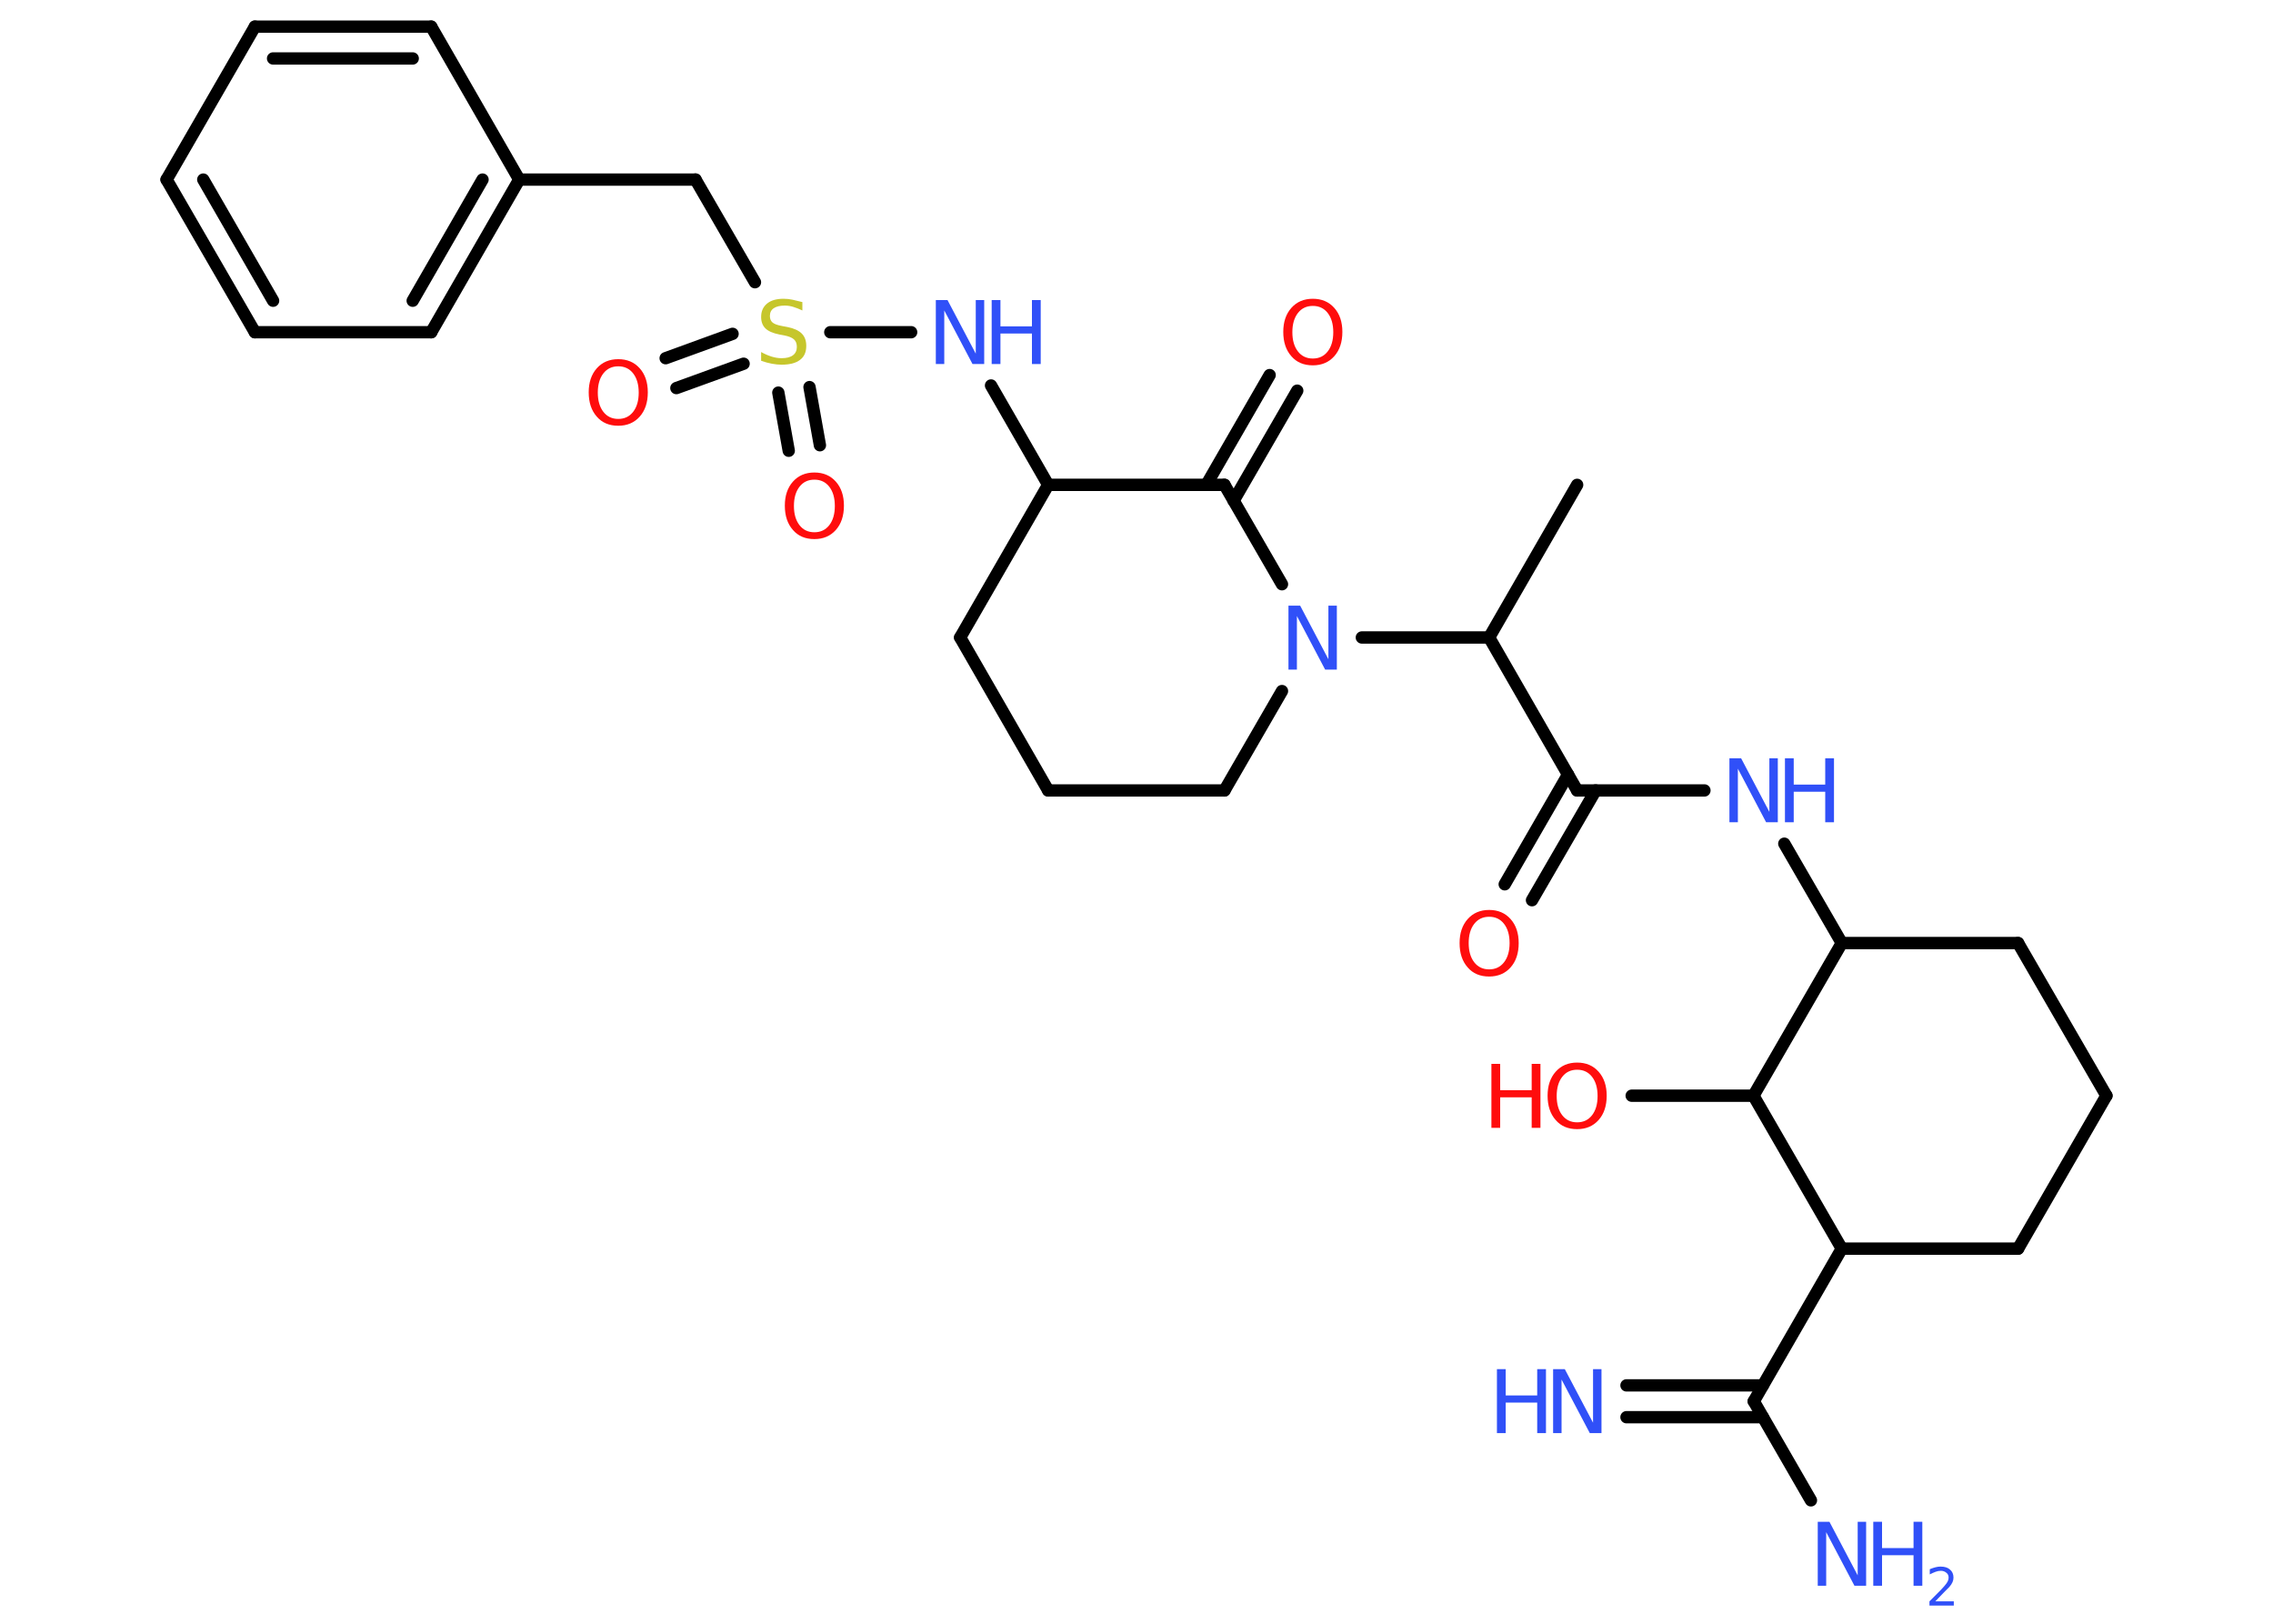 <?xml version='1.0' encoding='UTF-8'?>
<!DOCTYPE svg PUBLIC "-//W3C//DTD SVG 1.1//EN" "http://www.w3.org/Graphics/SVG/1.1/DTD/svg11.dtd">
<svg version='1.2' xmlns='http://www.w3.org/2000/svg' xmlns:xlink='http://www.w3.org/1999/xlink' width='70.0mm' height='50.0mm' viewBox='0 0 70.0 50.0'>
  <desc>Generated by the Chemistry Development Kit (http://github.com/cdk)</desc>
  <g stroke-linecap='round' stroke-linejoin='round' stroke='#000000' stroke-width='.38' fill='#3050F8'>
    <rect x='.0' y='.0' width='70.0' height='50.0' fill='#FFFFFF' stroke='none'/>
    <g id='mol1' class='mol'>
      <line id='mol1bnd1' class='bond' x1='48.57' y1='14.93' x2='45.86' y2='19.63'/>
      <line id='mol1bnd2' class='bond' x1='45.86' y1='19.63' x2='48.57' y2='24.34'/>
      <g id='mol1bnd3' class='bond'>
        <line x1='49.14' y1='24.34' x2='47.18' y2='27.72'/>
        <line x1='48.29' y1='23.85' x2='46.34' y2='27.23'/>
      </g>
      <line id='mol1bnd4' class='bond' x1='48.57' y1='24.34' x2='52.49' y2='24.34'/>
      <line id='mol1bnd5' class='bond' x1='54.95' y1='25.98' x2='56.72' y2='29.04'/>
      <line id='mol1bnd6' class='bond' x1='56.72' y1='29.04' x2='62.15' y2='29.04'/>
      <line id='mol1bnd7' class='bond' x1='62.15' y1='29.04' x2='64.87' y2='33.74'/>
      <line id='mol1bnd8' class='bond' x1='64.87' y1='33.74' x2='62.15' y2='38.45'/>
      <line id='mol1bnd9' class='bond' x1='62.15' y1='38.45' x2='56.72' y2='38.45'/>
      <line id='mol1bnd10' class='bond' x1='56.72' y1='38.45' x2='54.01' y2='43.15'/>
      <g id='mol1bnd11' class='bond'>
        <line x1='54.29' y1='43.64' x2='50.09' y2='43.64'/>
        <line x1='54.29' y1='42.66' x2='50.09' y2='42.66'/>
      </g>
      <line id='mol1bnd12' class='bond' x1='54.01' y1='43.15' x2='55.77' y2='46.2'/>
      <line id='mol1bnd13' class='bond' x1='56.72' y1='38.45' x2='54.0' y2='33.74'/>
      <line id='mol1bnd14' class='bond' x1='56.72' y1='29.04' x2='54.0' y2='33.74'/>
      <line id='mol1bnd15' class='bond' x1='54.0' y1='33.74' x2='50.25' y2='33.74'/>
      <line id='mol1bnd16' class='bond' x1='45.86' y1='19.63' x2='41.94' y2='19.63'/>
      <line id='mol1bnd17' class='bond' x1='39.48' y1='21.28' x2='37.71' y2='24.34'/>
      <line id='mol1bnd18' class='bond' x1='37.71' y1='24.34' x2='32.28' y2='24.34'/>
      <line id='mol1bnd19' class='bond' x1='32.28' y1='24.34' x2='29.57' y2='19.63'/>
      <line id='mol1bnd20' class='bond' x1='29.57' y1='19.63' x2='32.28' y2='14.93'/>
      <line id='mol1bnd21' class='bond' x1='32.28' y1='14.93' x2='30.52' y2='11.87'/>
      <line id='mol1bnd22' class='bond' x1='28.06' y1='10.23' x2='25.57' y2='10.23'/>
      <g id='mol1bnd23' class='bond'>
        <line x1='22.9' y1='11.2' x2='20.83' y2='11.95'/>
        <line x1='22.56' y1='10.28' x2='20.5' y2='11.03'/>
      </g>
      <g id='mol1bnd24' class='bond'>
        <line x1='24.93' y1='11.92' x2='25.25' y2='13.71'/>
        <line x1='23.97' y1='12.09' x2='24.29' y2='13.88'/>
      </g>
      <line id='mol1bnd25' class='bond' x1='23.25' y1='8.69' x2='21.42' y2='5.53'/>
      <line id='mol1bnd26' class='bond' x1='21.42' y1='5.53' x2='15.99' y2='5.53'/>
      <g id='mol1bnd27' class='bond'>
        <line x1='13.28' y1='10.23' x2='15.99' y2='5.53'/>
        <line x1='12.71' y1='9.26' x2='14.86' y2='5.53'/>
      </g>
      <line id='mol1bnd28' class='bond' x1='13.28' y1='10.23' x2='7.85' y2='10.23'/>
      <g id='mol1bnd29' class='bond'>
        <line x1='5.13' y1='5.53' x2='7.85' y2='10.23'/>
        <line x1='6.26' y1='5.53' x2='8.41' y2='9.26'/>
      </g>
      <line id='mol1bnd30' class='bond' x1='5.13' y1='5.53' x2='7.85' y2='.82'/>
      <g id='mol1bnd31' class='bond'>
        <line x1='13.28' y1='.82' x2='7.85' y2='.82'/>
        <line x1='12.71' y1='1.8' x2='8.41' y2='1.8'/>
      </g>
      <line id='mol1bnd32' class='bond' x1='15.99' y1='5.53' x2='13.28' y2='.82'/>
      <line id='mol1bnd33' class='bond' x1='32.28' y1='14.93' x2='37.71' y2='14.93'/>
      <line id='mol1bnd34' class='bond' x1='39.48' y1='17.99' x2='37.71' y2='14.93'/>
      <g id='mol1bnd35' class='bond'>
        <line x1='37.15' y1='14.93' x2='39.1' y2='11.55'/>
        <line x1='37.99' y1='15.42' x2='39.95' y2='12.03'/>
      </g>
      <path id='mol1atm4' class='atom' d='M45.86 28.23q-.29 .0 -.46 .22q-.17 .22 -.17 .59q.0 .37 .17 .59q.17 .22 .46 .22q.29 .0 .46 -.22q.17 -.22 .17 -.59q.0 -.37 -.17 -.59q-.17 -.22 -.46 -.22zM45.86 28.02q.41 .0 .66 .28q.25 .28 .25 .74q.0 .47 -.25 .75q-.25 .28 -.66 .28q-.42 .0 -.66 -.28q-.25 -.28 -.25 -.75q.0 -.46 .25 -.74q.25 -.28 .66 -.28z' stroke='none' fill='#FF0D0D'/>
      <g id='mol1atm5' class='atom'>
        <path d='M53.26 23.35h.36l.87 1.65v-1.65h.26v1.97h-.36l-.87 -1.65v1.65h-.26v-1.97z' stroke='none'/>
        <path d='M54.97 23.35h.27v.81h.97v-.81h.27v1.97h-.27v-.94h-.97v.94h-.27v-1.97z' stroke='none'/>
      </g>
      <g id='mol1atm12' class='atom'>
        <path d='M47.83 42.16h.36l.87 1.65v-1.65h.26v1.97h-.36l-.87 -1.65v1.65h-.26v-1.97z' stroke='none'/>
        <path d='M46.1 42.16h.27v.81h.97v-.81h.27v1.97h-.27v-.94h-.97v.94h-.27v-1.97z' stroke='none'/>
      </g>
      <g id='mol1atm13' class='atom'>
        <path d='M55.98 46.86h.36l.87 1.65v-1.65h.26v1.97h-.36l-.87 -1.65v1.65h-.26v-1.97z' stroke='none'/>
        <path d='M57.69 46.86h.27v.81h.97v-.81h.27v1.97h-.27v-.94h-.97v.94h-.27v-1.97z' stroke='none'/>
        <path d='M59.61 49.31h.56v.13h-.75v-.13q.09 -.09 .25 -.25q.16 -.16 .2 -.21q.08 -.09 .11 -.15q.03 -.06 .03 -.12q.0 -.1 -.07 -.15q-.07 -.06 -.17 -.06q-.08 .0 -.16 .03q-.08 .03 -.18 .08v-.16q.1 -.04 .18 -.06q.08 -.02 .15 -.02q.19 .0 .29 .09q.11 .09 .11 .25q.0 .07 -.03 .14q-.03 .07 -.1 .15q-.02 .02 -.13 .13q-.11 .11 -.3 .31z' stroke='none'/>
      </g>
      <g id='mol1atm15' class='atom'>
        <path d='M48.57 32.94q-.29 .0 -.46 .22q-.17 .22 -.17 .59q.0 .37 .17 .59q.17 .22 .46 .22q.29 .0 .46 -.22q.17 -.22 .17 -.59q.0 -.37 -.17 -.59q-.17 -.22 -.46 -.22zM48.57 32.72q.41 .0 .66 .28q.25 .28 .25 .74q.0 .47 -.25 .75q-.25 .28 -.66 .28q-.42 .0 -.66 -.28q-.25 -.28 -.25 -.75q.0 -.46 .25 -.74q.25 -.28 .66 -.28z' stroke='none' fill='#FF0D0D'/>
        <path d='M45.93 32.76h.27v.81h.97v-.81h.27v1.97h-.27v-.94h-.97v.94h-.27v-1.97z' stroke='none' fill='#FF0D0D'/>
      </g>
      <path id='mol1atm16' class='atom' d='M39.68 18.65h.36l.87 1.65v-1.65h.26v1.97h-.36l-.87 -1.65v1.65h-.26v-1.97z' stroke='none'/>
      <g id='mol1atm21' class='atom'>
        <path d='M28.82 9.24h.36l.87 1.65v-1.65h.26v1.97h-.36l-.87 -1.65v1.65h-.26v-1.97z' stroke='none'/>
        <path d='M30.54 9.24h.27v.81h.97v-.81h.27v1.97h-.27v-.94h-.97v.94h-.27v-1.97z' stroke='none'/>
      </g>
      <path id='mol1atm22' class='atom' d='M24.71 9.3v.26q-.15 -.07 -.28 -.11q-.13 -.04 -.26 -.04q-.22 .0 -.34 .08q-.12 .08 -.12 .24q.0 .13 .08 .2q.08 .07 .3 .11l.16 .03q.3 .06 .44 .2q.14 .14 .14 .38q.0 .29 -.19 .43q-.19 .15 -.57 .15q-.14 .0 -.3 -.03q-.16 -.03 -.33 -.09v-.27q.16 .09 .32 .14q.16 .05 .31 .05q.23 .0 .35 -.09q.12 -.09 .12 -.26q.0 -.15 -.09 -.23q-.09 -.08 -.29 -.12l-.16 -.03q-.3 -.06 -.43 -.19q-.13 -.13 -.13 -.35q.0 -.26 .18 -.41q.18 -.15 .51 -.15q.14 .0 .28 .03q.14 .03 .29 .07z' stroke='none' fill='#C6C62C'/>
      <path id='mol1atm23' class='atom' d='M19.04 11.28q-.29 .0 -.46 .22q-.17 .22 -.17 .59q.0 .37 .17 .59q.17 .22 .46 .22q.29 .0 .46 -.22q.17 -.22 .17 -.59q.0 -.37 -.17 -.59q-.17 -.22 -.46 -.22zM19.04 11.06q.41 .0 .66 .28q.25 .28 .25 .74q.0 .47 -.25 .75q-.25 .28 -.66 .28q-.42 .0 -.66 -.28q-.25 -.28 -.25 -.75q.0 -.46 .25 -.74q.25 -.28 .66 -.28z' stroke='none' fill='#FF0D0D'/>
      <path id='mol1atm24' class='atom' d='M25.08 14.77q-.29 .0 -.46 .22q-.17 .22 -.17 .59q.0 .37 .17 .59q.17 .22 .46 .22q.29 .0 .46 -.22q.17 -.22 .17 -.59q.0 -.37 -.17 -.59q-.17 -.22 -.46 -.22zM25.08 14.55q.41 .0 .66 .28q.25 .28 .25 .74q.0 .47 -.25 .75q-.25 .28 -.66 .28q-.42 .0 -.66 -.28q-.25 -.28 -.25 -.75q.0 -.46 .25 -.74q.25 -.28 .66 -.28z' stroke='none' fill='#FF0D0D'/>
      <path id='mol1atm33' class='atom' d='M40.43 9.42q-.29 .0 -.46 .22q-.17 .22 -.17 .59q.0 .37 .17 .59q.17 .22 .46 .22q.29 .0 .46 -.22q.17 -.22 .17 -.59q.0 -.37 -.17 -.59q-.17 -.22 -.46 -.22zM40.43 9.2q.41 .0 .66 .28q.25 .28 .25 .74q.0 .47 -.25 .75q-.25 .28 -.66 .28q-.42 .0 -.66 -.28q-.25 -.28 -.25 -.75q.0 -.46 .25 -.74q.25 -.28 .66 -.28z' stroke='none' fill='#FF0D0D'/>
    </g>
  </g>
</svg>
